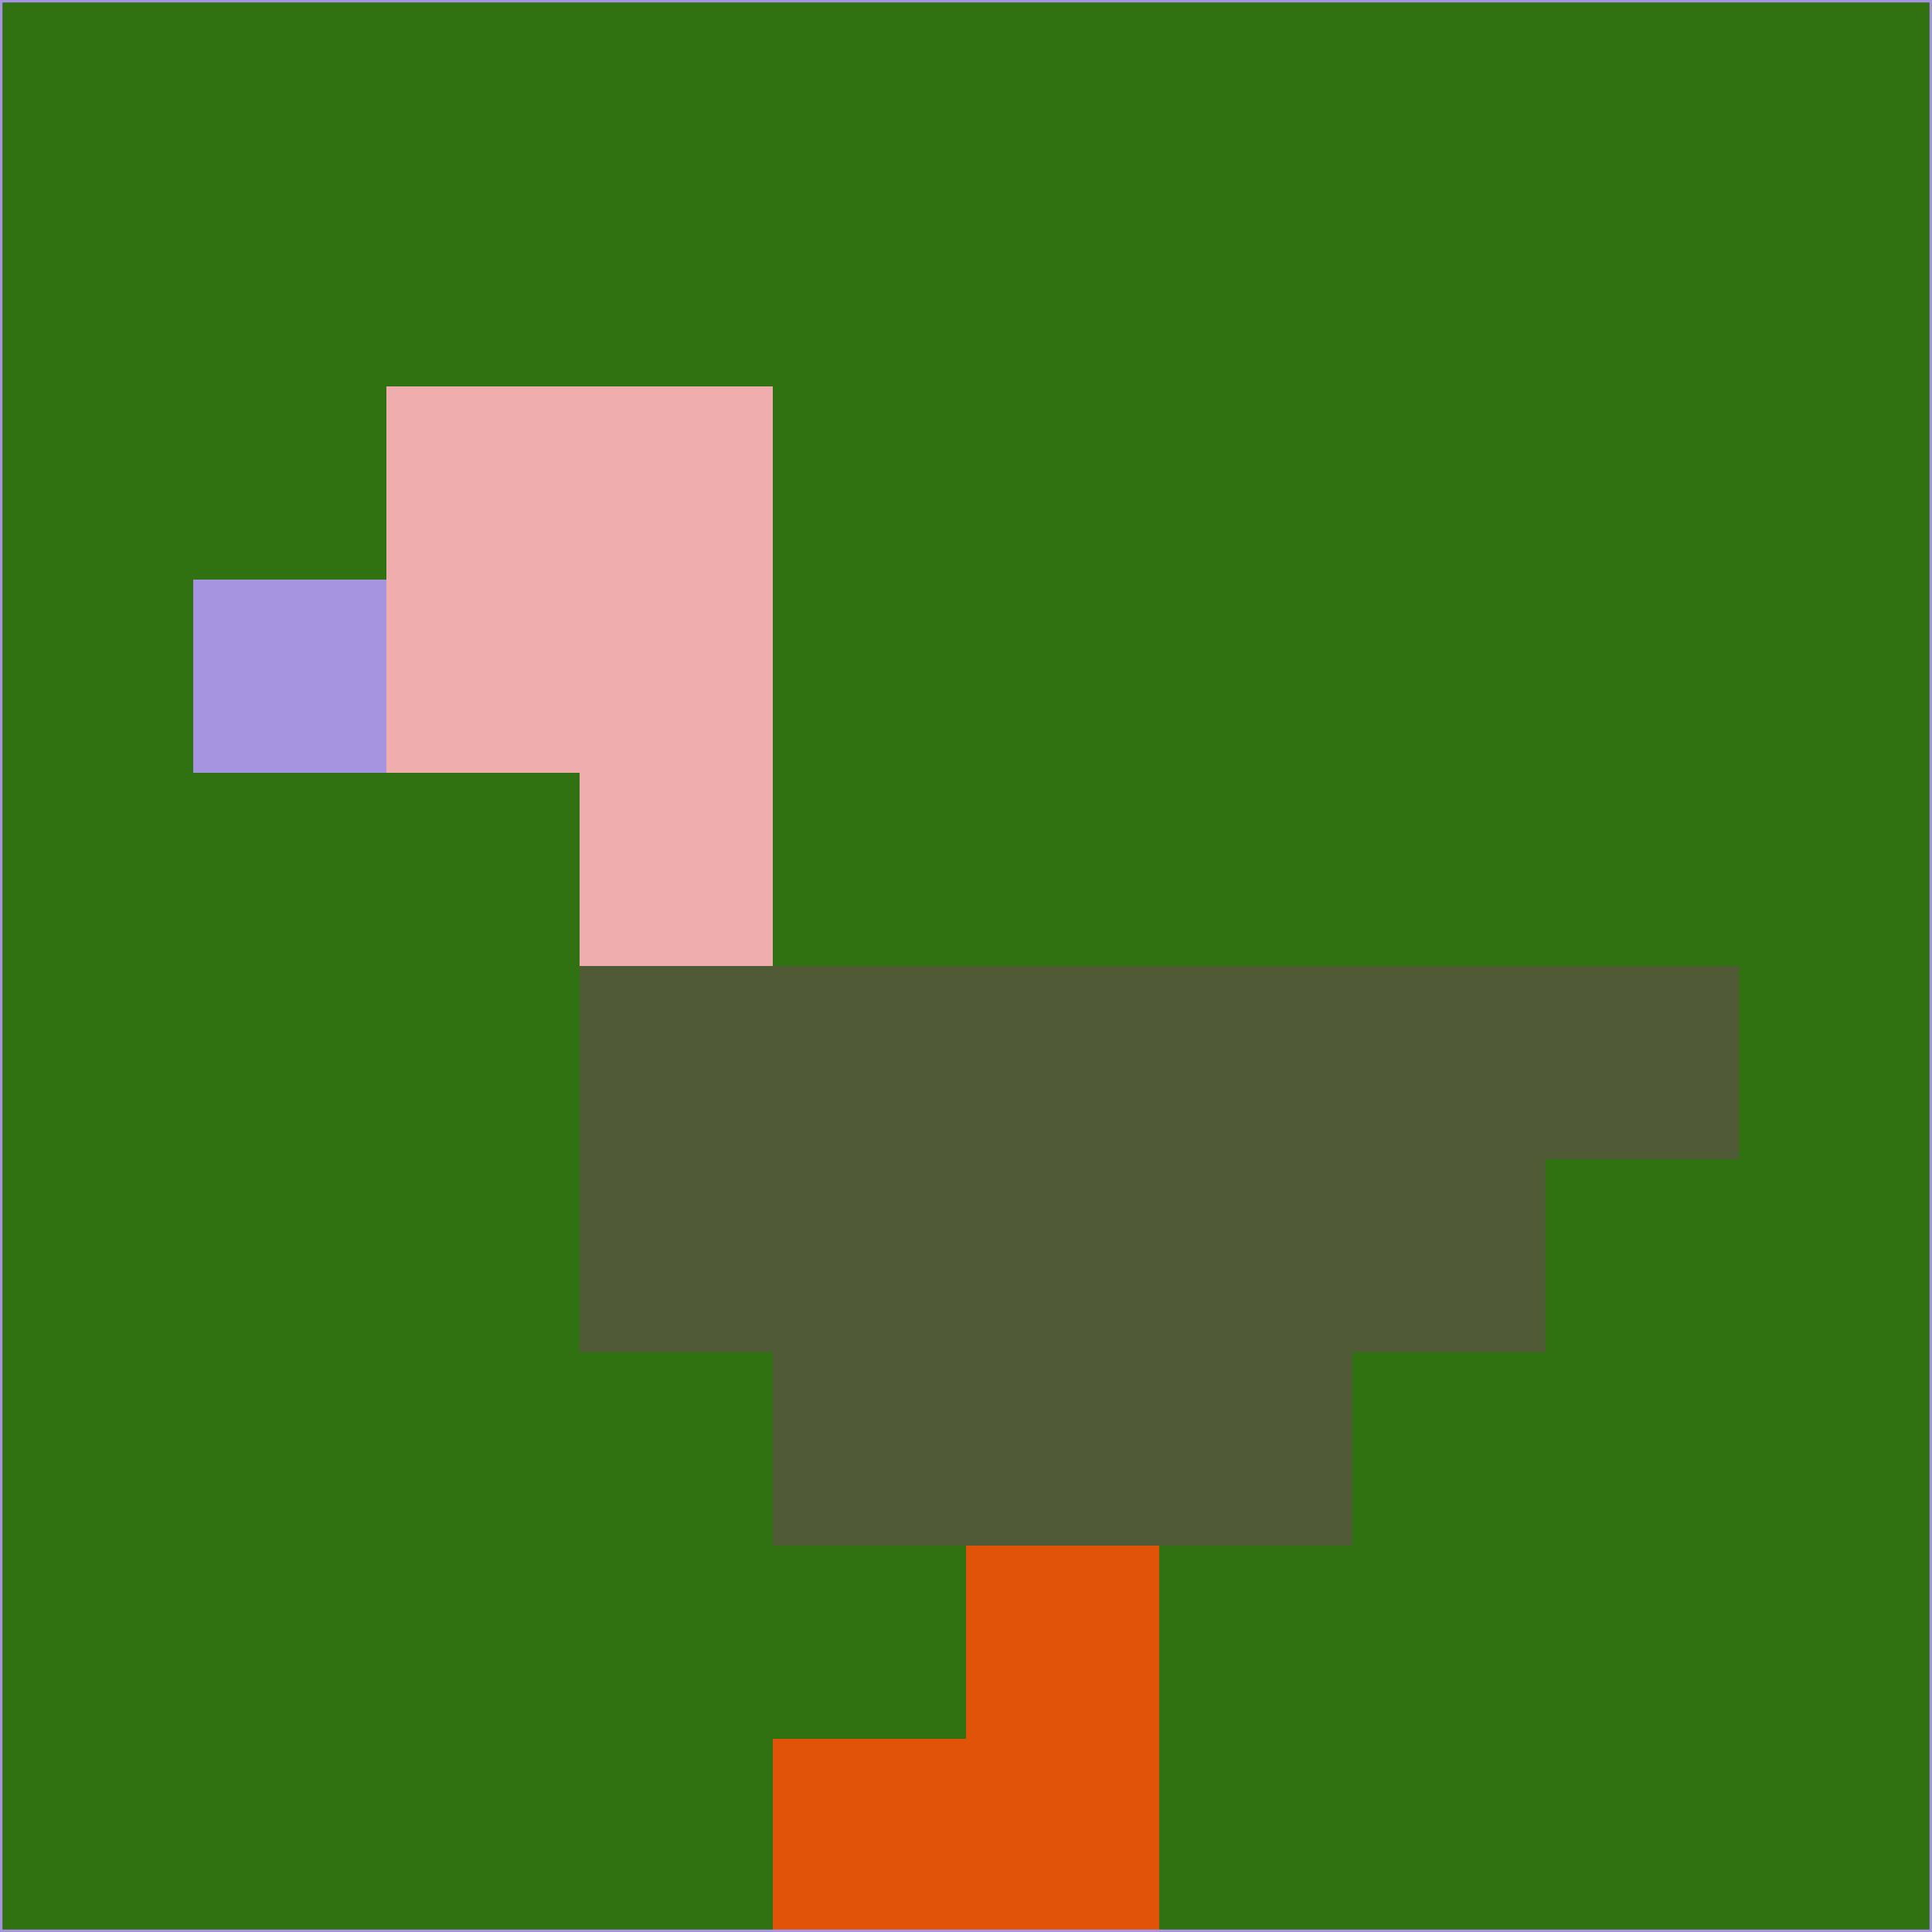 <svg xmlns="http://www.w3.org/2000/svg" version="1.1" width="785" height="785">
  <title>'goose-pfp-694263' by Dmitri Cherniak (Cyberpunk Edition)</title>
  <desc>
    seed=258267
    backgroundColor=#307212
    padding=20
    innerPadding=0
    timeout=500
    dimension=1
    border=false
    Save=function(){return n.handleSave()}
    frame=12

    Rendered at 2024-09-15T22:37:00.866Z
    Generated in 1ms
    Modified for Cyberpunk theme with new color scheme
  </desc>
  <defs/>
  <rect width="100%" height="100%" fill="#307212"/>
  <g>
    <g id="0-0">
      <rect x="0" y="0" height="785" width="785" fill="#307212"/>
      <g>
        <!-- Neon blue -->
        <rect id="0-0-2-2-2-2" x="157" y="157" width="157" height="157" fill="#efadad"/>
        <rect id="0-0-3-2-1-4" x="235.5" y="157" width="78.5" height="314" fill="#efadad"/>
        <!-- Electric purple -->
        <rect id="0-0-4-5-5-1" x="314" y="392.5" width="392.5" height="78.5" fill="#515a36"/>
        <rect id="0-0-3-5-5-2" x="235.5" y="392.5" width="392.5" height="157" fill="#515a36"/>
        <rect id="0-0-4-5-3-3" x="314" y="392.5" width="235.5" height="235.5" fill="#515a36"/>
        <!-- Neon pink -->
        <rect id="0-0-1-3-1-1" x="78.5" y="235.5" width="78.5" height="78.5" fill="#a694e1"/>
        <!-- Cyber yellow -->
        <rect id="0-0-5-8-1-2" x="392.5" y="628" width="78.5" height="157" fill="#e15309"/>
        <rect id="0-0-4-9-2-1" x="314" y="706.5" width="157" height="78.5" fill="#e15309"/>
      </g>
      <rect x="0" y="0" stroke="#a694e1" stroke-width="2" height="785" width="785" fill="none"/>
    </g>
  </g>
  <script xmlns=""/>
</svg>